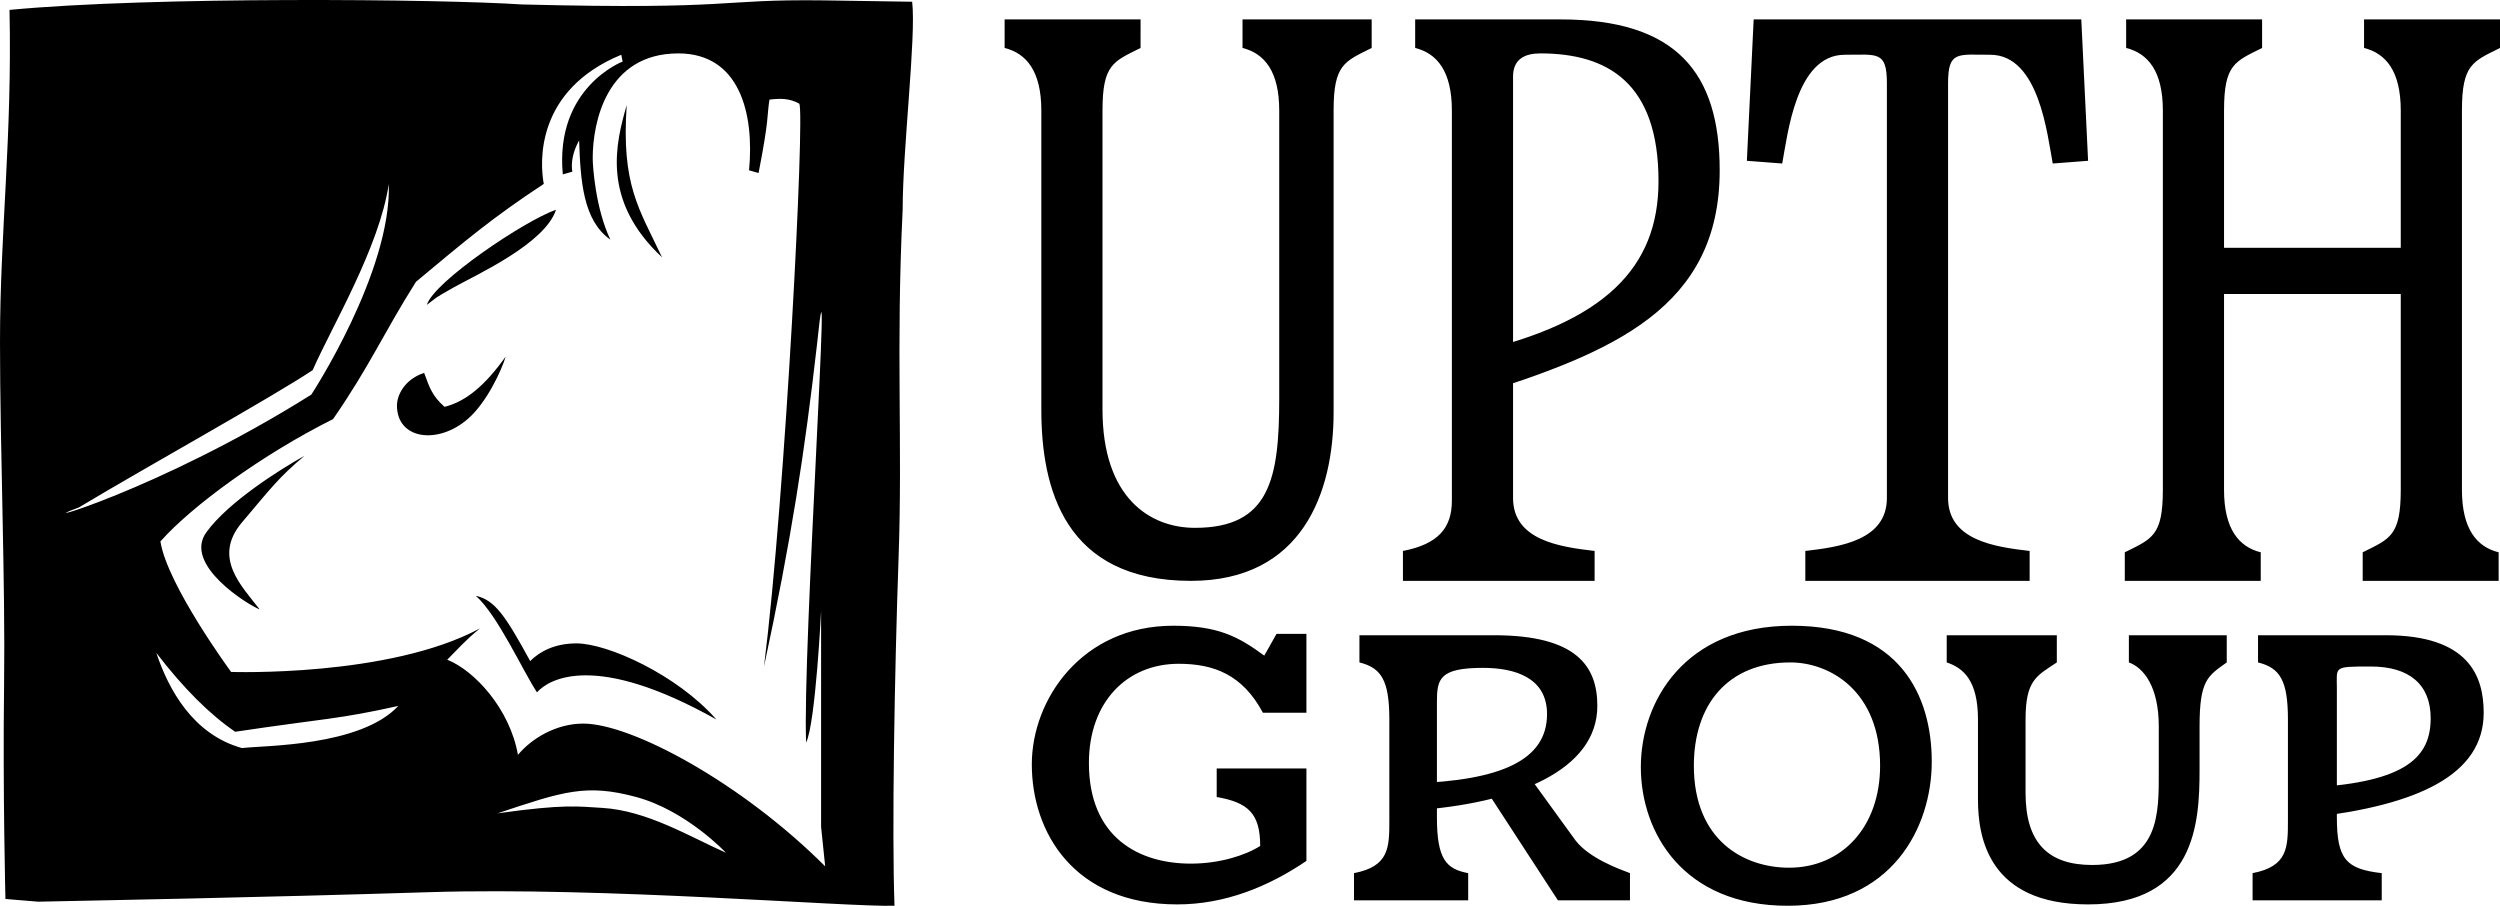 <?xml version="1.0" encoding="UTF-8"?><svg id="Layer_2" xmlns="http://www.w3.org/2000/svg" viewBox="0 0 1839 666.33"><g id="Layer_2-2"><path d="M1490,529.28c0-29,8-32,23-42v-20h-81v20c12,4,23,13,23,42v59c0,28,8,77,81,77,79,0,82-60,82-99v-32c0-34,6-37,20-47v-20h-72v20c11,4,22,18,22,47v34c0,29,1,68-49,68-32,0-49-16-49-53v-54ZM1700,601.28c78-9,127-31,127-77,0-27-11-57-72-57h-94v20c16,4,22,13,22,42v74c0,20,0,34-26,39v20h95v-20c-26-3-33-10-33-41v-95c0-16-3-16,25-16s44,13,44,38c0,28-17,47-88,51v22ZM1318,460.28c-79,0-111,56-111,104s31,102,108,102,106-58,106-106-23-100-103-100ZM1316,638.28c-33,0-70-20-70-75,0-45,25-76,71-76,29,0,66,21,66,76,0,45-28,75-67,75ZM1092,579.28l54,83h53v-20c-8-3-30-11-40-24l-37-51-30,12ZM1038,596.28c78-5,137-30,137-77,0-29-15-52-76-52h-99v20c16,4,22,13,22,42v74c0,20,0,34-26,39v20h84v-20c-16-3-23-10-23-41v-85c0-17,2-25,34-25,23,0,47,7,47,34,0,34-34,49-100,51v20ZM759,562.28c0,50,31,103,107,103,35,0,67-13,95-32v-68h-66v21c23,4,32,12,32,36-11,7-30,13-51,13-38,0-75-19-75-74,0-45,28-73,66-73,26,0,47,8,62,36h32v-58h-22l-9,16c-19-14-34-22-67-22-67,0-104,54-104,102ZM1615,216.28h167v-34h-168l1,34ZM1839,35.28V14.28h-100v21c16,4,27,17,27,46v279c0,34-8,36-28,46v21h100v-21c-16-4-27-17-27-46V81.28c0-34,8-36,28-46ZM1664,35.28V14.28h-100v21c16,4,27,17,27,46v279c0,34-8,36-28,46v21h100v-21c-16-4-27-17-27-46V81.28c0-34,8-36,28-46ZM1531,14.28h-241l-5,104,26,2c4-21,10-80,46-80,24,0,31-3,31,21v305c0,31-34,36-60,39v22h165v-22c-26-3-60-8-60-39V61.28c0-24,7-21,31-21,36,0,42,59,46,80l26-2-5-104ZM1084,291.28c103-32,181-65,181-166,0-72-32-111-117-111h-107v21c16,4,27,17,27,46v287c0,20-10,32-36,37v22h141v-22c-26-3-60-8-60-39V56.28c0-13,9-17,20-17,50,0,87,22,87,94,0,64-40,104-136,126v32ZM811,301.28V81.28c0-34,8-36,28-46V14.28h-100v21c16,4,27,17,27,46v220c0,58,17,126,110,126,82,0,105-65,105-124V81.28c0-34,8-36,28-46V14.28h-95v21c16,4,27,17,27,46v212c0,59-7,95-62,95-33,0-68-22-68-87ZM344,308.28c14-12,25-36,28-46-15,21-29,33-45,37-9-8-11-14-15-25-15,5-20,17-20,24,0,25,30,29,52,10ZM314,224.28c5-17,72-62,95-70-8,25-59,48-75,57s-12,7-20,13ZM366,598.28c48-16,65-22,102-12s66,41,66,41c-27-12-58-31-91-33-18-1-27-3-77,4ZM115,480.28c20,26,39,45,58,58,67-10,75-9,120-19-28,30-99,29-115,31-36-10-54-43-63-70ZM58,373.28c50-30,142-81,172-101,14-32,49-90,56-137,2,65-57,155-57,155-113,71-212,98-171,83ZM461,77.28c-8,28-19,70,26,112-17-36-30-53-26-112ZM191,448.28c-8-3-57-33-39-57,16-22,54-46,72-56-19,16-24,23-46,49s0,47,13,64ZM350,438.28c16,14,35,56,45,71,9-10,43-30,132,20-29-33-80-56-103-56-16,0-27,6-34,13-18-33-26-45-40-48ZM7,7.28C9,101.28,0,171.28,0,251.28s4,176,3,253,1,157,1,157l24,2c47-1,160-3,288-7s307,11,342,10c-2-54,0-171,3-256s-2-153,3-256c0-45,10-127,7-153l-65-1c-80-1-62,7-222,3C324-.72,112-2.72,7,7.28ZM170,494.28s-47-64-52-96c23-26,75-64,127-90,27-39,37-63,61-101,36-30,56-47,94-72-3-16-6-69,57-95l1,5s-50,19-44,83l7-2c-1-6,0-14,5-23,1,30,3,59,23,73-11-23-13-54-13-60,0-26,10-77,63-77,45,0,56,44,52,86l7,2c8-41,6-41,8-54,8-1,15-1,22,3,4,8-10,286-26,414,20-93,30-158,39-237,12-116-11,229-8,293,7-15,11-97,11-97v159l3,29c-61-61-142-105-178-105-20,0-38,11-48,23-6-34-32-62-52-70,9-9,12-13,24-23-67,36-183,32-183,32Z"/></g></svg>
